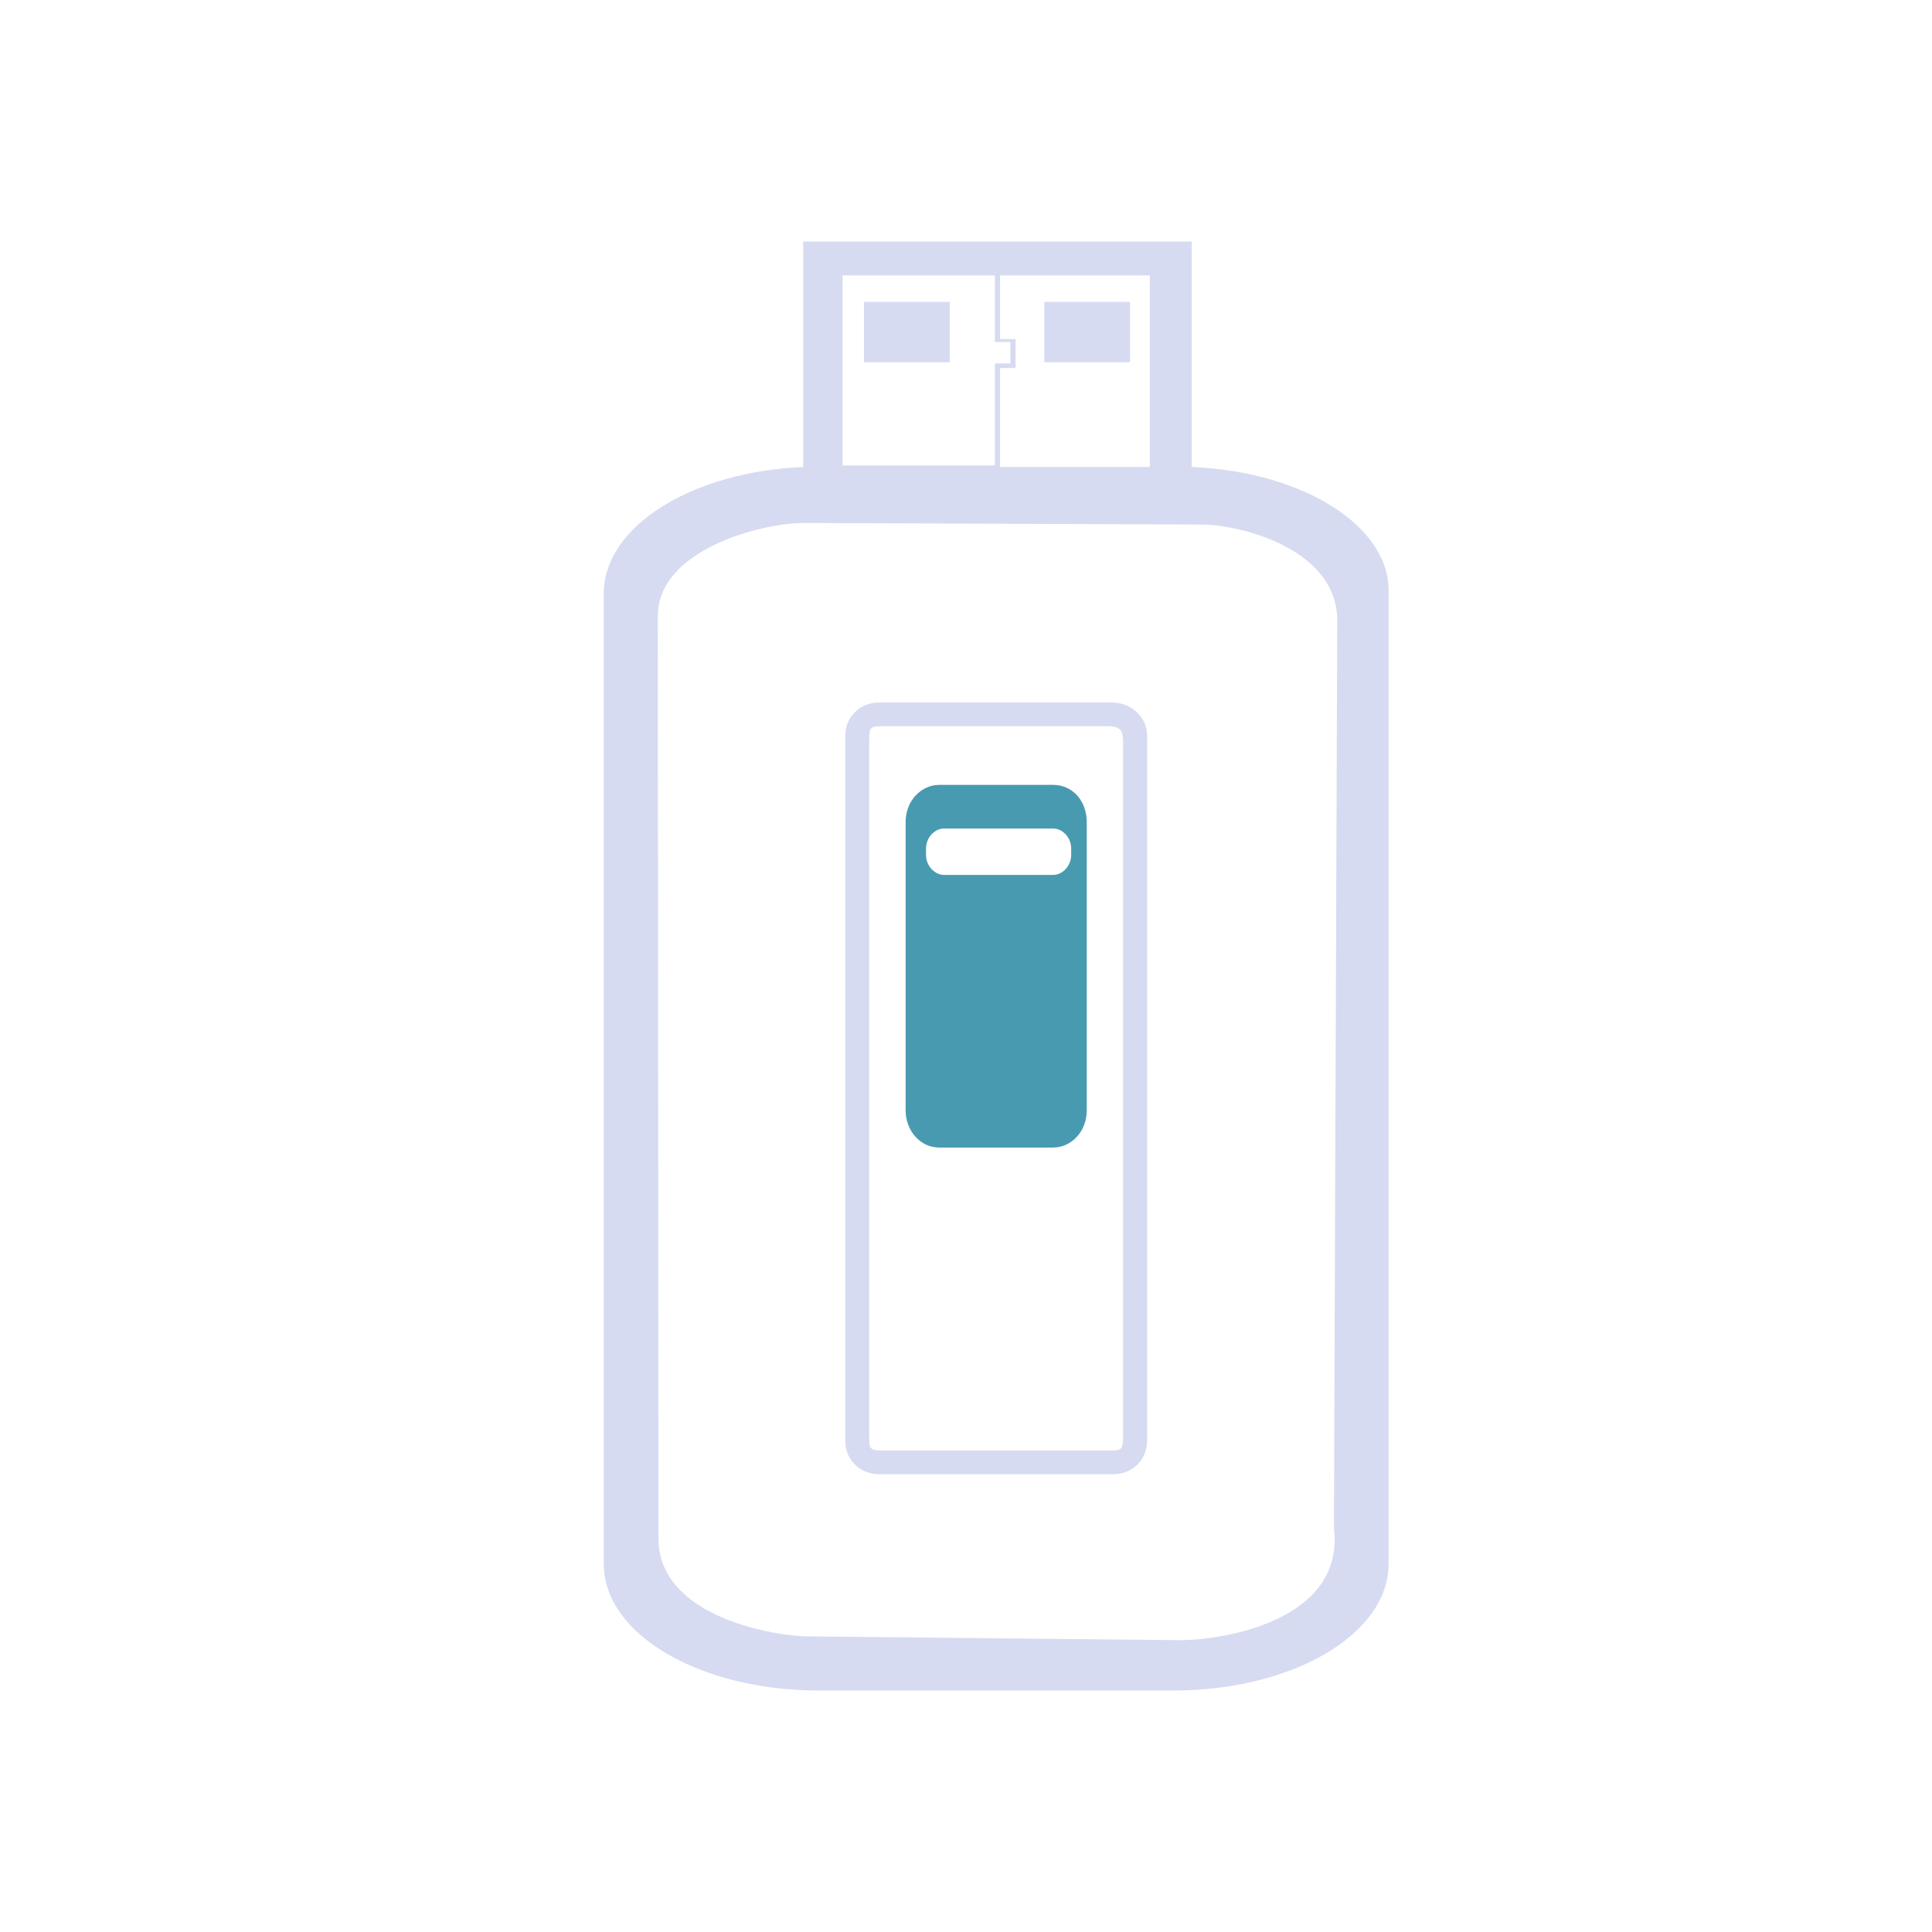 <?xml version="1.0" encoding="UTF-8" standalone="no"?>
<svg
   width="32"
   height="32"
   version="1.1"
   id="svg12"
   sodipodi:docname="device.svg"
   inkscape:version="1.1.2 (0a00cf5339, 2022-02-04)"
   xmlns:inkscape="http://www.inkscape.org/namespaces/inkscape"
   xmlns:sodipodi="http://sodipodi.sourceforge.net/DTD/sodipodi-0.dtd"
   xmlns="http://www.w3.org/2000/svg"
   xmlns:svg="http://www.w3.org/2000/svg"
   xmlns:rdf="http://www.w3.org/1999/02/22-rdf-syntax-ns#"
   xmlns:cc="http://creativecommons.org/ns#"
   xmlns:dc="http://purl.org/dc/elements/1.1/">
  <g
     id="22-22-device-notifier"
     transform="translate(32,10)">
    <rect
       style="opacity:0.001"
       width="22"
       height="22"
       x="0"
       y="-4.6325681e-08"
       id="rect2" />
    <path
       d="M 13.742,5.49 V 3 H 9.287 V 5.49 C 8.01,5.54 7,6.146 7,6.886 V 17.604 c 0,0.774 1.099,1.396 2.465,1.396 L 13.534,19 c 1.366,2.3e-5 2.465,-0.623 2.465,-1.396 V 6.886 C 16.029,6.146 15.019,5.54 13.742,5.49 Z M 11.544,3.308 h 1.787 V 5.49 H 11.544 V 4.396 h 0.178 v -0.32 h -0.178 z m -1.876,0 h 1.817 v 0.802 h 0.178 V 4.346 H 11.485 V 5.473 H 9.668 Z M 15.512,17.272 c 0.13,1.037 -1.373,1.31 -1.848,1.306 l -4.437,-0.041 c -0.379,0.004 -1.738,-0.272 -1.739,-1.147 L 7.48,6.938 C 7.479,6.198 8.612,5.973 9.087,5.974 l 4.911,0.018 c 0.446,0.002 1.554,0.337 1.551,1.129 z"
       id="path4-3-3-3"
       style="fill:#d6dbf1;fill-opacity:1;stroke-width:0.224"
       sodipodi:nodetypes="ccccssssscccccccccccccccccccccscsssssc" />
    <path
       d="M 12.653,8 H 10.333 C 10.147,8 10,8.161 10,8.365 v 7.79 c 0,0.205 0.147,0.365 0.333,0.365 h 2.333 C 12.853,16.521 13,16.36 13,16.155 V 8.365 C 13,8.161 12.84,8 12.653,8 Z m 0.108,8.098 c 0,0.161 -0.015,0.162 -0.148,0.162 h -2.227 c -0.147,0 -0.148,-0.016 -0.148,-0.162 v -7.674 c 0,-0.161 0.015,-0.162 0.148,-0.162 h 2.227 c 0.147,0 0.148,0.074 0.148,0.22 z"
       id="path6-6-6"
       style="fill:#d6dbf1;fill-opacity:1;stroke-width:0.14"
       sodipodi:nodetypes="ssssssssssssssssss" />
    <path
       d="M 12.275,9 H 10.75 C 10.509,9 10.3,9.175 10.3,9.409 v 3.186 c 0,0.219 0.193,0.409 0.45,0.409 h 1.526 c 0.241,0 0.45,-0.175 0.45,-0.409 V 9.409 C 12.725,9.175 12.532,9 12.275,9 Z m 0.241,0.775 c 0,0.117 -0.112,0.219 -0.241,0.219 h -1.461 c -0.128,0 -0.241,-0.102 -0.241,-0.219 v -0.073 c 0,-0.117 0.112,-0.219 0.241,-0.219 h 1.461 c 0.128,0 0.241,0.102 0.241,0.219 z"
       id="path8-7-7"
       style="fill:#489ab1;fill-opacity:1;stroke-width:0.153" />
    <rect
       x="10"
       y="4"
       width="1"
       height="1"
       id="rect10-53"
       style="fill:#d6dbf1;fill-opacity:1;stroke-width:0.377" />
    <rect
       x="12"
       y="4"
       width="1"
       height="1"
       id="rect12-5"
       style="fill:#d6dbf1;fill-opacity:1;stroke-width:0.377" />
  </g>
  <defs
     id="defs16" />
  <sodipodi:namedview
     pagecolor="#ffffff"
     bordercolor="#000000"
     borderopacity="1"
     objecttolerance="10"
     gridtolerance="10"
     guidetolerance="10"
     inkscape:pageopacity="0"
     inkscape:pageshadow="2"
     inkscape:window-width="1920"
     inkscape:window-height="1013"
     id="namedview14"
     showgrid="false"
     inkscape:zoom="9.1462202"
     inkscape:cx="24.873663"
     inkscape:cy="25.092333"
     inkscape:window-x="0"
     inkscape:window-y="0"
     inkscape:window-maximized="1"
     inkscape:current-layer="svg12"
     inkscape:document-rotation="0"
     inkscape:lockguides="true"
     inkscape:pagecheckerboard="0"
     inkscape:showpageshadow="false">
    <inkscape:grid
       type="xygrid"
       id="grid849"
       originx="0"
       originy="-4.6325683e-08" />
  </sodipodi:namedview>
  <g
     id="g26"
     transform="matrix(0.022,0,0,0.022,4.882,4.709)">
    <g
       transform="matrix(0.1,0,0,-0.1,0,512)"
       id="g16" />
  </g>
  <g
     id="g27"
     transform="matrix(0.016,0,0,0.016,34.908,12.825)">
    <g
       transform="matrix(0.1,0,0,-0.1,0,512)"
       id="g953" />
  </g>
  <g
     id="device-notifier"
     transform="translate(32,10)">
    <rect
       style="opacity:0.001"
       width="32"
       height="32"
       x="-32"
       y="-10"
       id="rect7" />
    <path
       d="m -12.261,-2.265 v -3.735 h -6.435 v 3.735 C -20.541,-2.189 -22,-1.281 -22,-0.17 V 15.905 c 0,1.161 1.587,2.095 3.561,2.095 l 5.877,1.01e-4 c 1.973,3.4e-5 3.561,-0.934 3.561,-2.095 V -0.17 C -8.958,-1.281 -10.417,-2.189 -12.261,-2.265 Z m -3.175,-3.173 h 2.481 v 3.173 h -2.481 v -1.64 h 0.257 v -0.479 h -0.257 z m -2.609,0 h 2.524 v 1.104 h 0.257 v 0.353 h -0.257 v 1.691 h -2.524 z m 8.139,20.745 c 0.188,1.556 -1.883,1.866 -2.569,1.859 l -6.107,-0.062 c -0.547,0.007 -2.511,-0.307 -2.512,-1.62 l -0.011,-15.277 c -8.04e-4,-1.11 1.736,-1.548 2.422,-1.545 l 6.591,0.026 c 0.644,0.003 2.246,0.407 2.241,1.595 z"
       id="path4-3-3"
       style="fill:#d6dbf1;fill-opacity:1;stroke-width:0.329"
       sodipodi:nodetypes="ccccssssscccccccccccccccccccccscsssssc" />
    <path
       d="m -13.578,1.636 h -3.867 C -17.756,1.636 -18,1.877 -18,2.184 v 11.685 c 0,0.307 0.244,0.548 0.556,0.548 h 3.889 C -13.244,14.417 -13,14.176 -13,13.869 V 2.184 c 0,-0.307 -0.267,-0.548 -0.578,-0.548 z m 0.18,12.146 c 0,0.241 -0.024,0.243 -0.247,0.243 h -3.712 c -0.244,0 -0.247,-0.024 -0.247,-0.243 V 2.271 c 0,-0.241 0.024,-0.243 0.247,-0.243 h 3.712 c 0.244,0 0.247,0.111 0.247,0.33 z"
       id="path6-6"
       style="fill:#d6dbf1;fill-opacity:1;stroke-width:0.221"
       sodipodi:nodetypes="ssssssssssssssssss" />
    <path
       d="m -14.556,3 h -1.887 C -16.742,3 -17,3.263 -17,3.614 v 4.779 c 0,0.329 0.238,0.614 0.556,0.614 h 1.887 C -14.258,9.007 -14,8.744 -14,8.393 V 3.614 c 0,-0.351 -0.238,-0.614 -0.556,-0.614 z m 0.298,1.162 c 0,0.175 -0.139,0.329 -0.298,0.329 h -1.808 c -0.159,0 -0.298,-0.153 -0.298,-0.329 V 4.052 c 0,-0.175 0.139,-0.329 0.298,-0.329 h 1.808 c 0.159,0 0.298,0.153 0.298,0.329 z"
       id="path8-7"
       style="fill:#489ab1;fill-opacity:1;stroke-width:0.209" />
    <rect
       x="-17.69"
       y="-5"
       width="1.42"
       height="1"
       id="rect10"
       style="fill:#d6dbf1;fill-opacity:1;stroke-width:0.449" />
    <rect
       x="-14.703"
       y="-5"
       width="1.42"
       height="1"
       id="rect12"
       style="fill:#d6dbf1;fill-opacity:1;stroke-width:0.449" />
  </g>
</svg>
